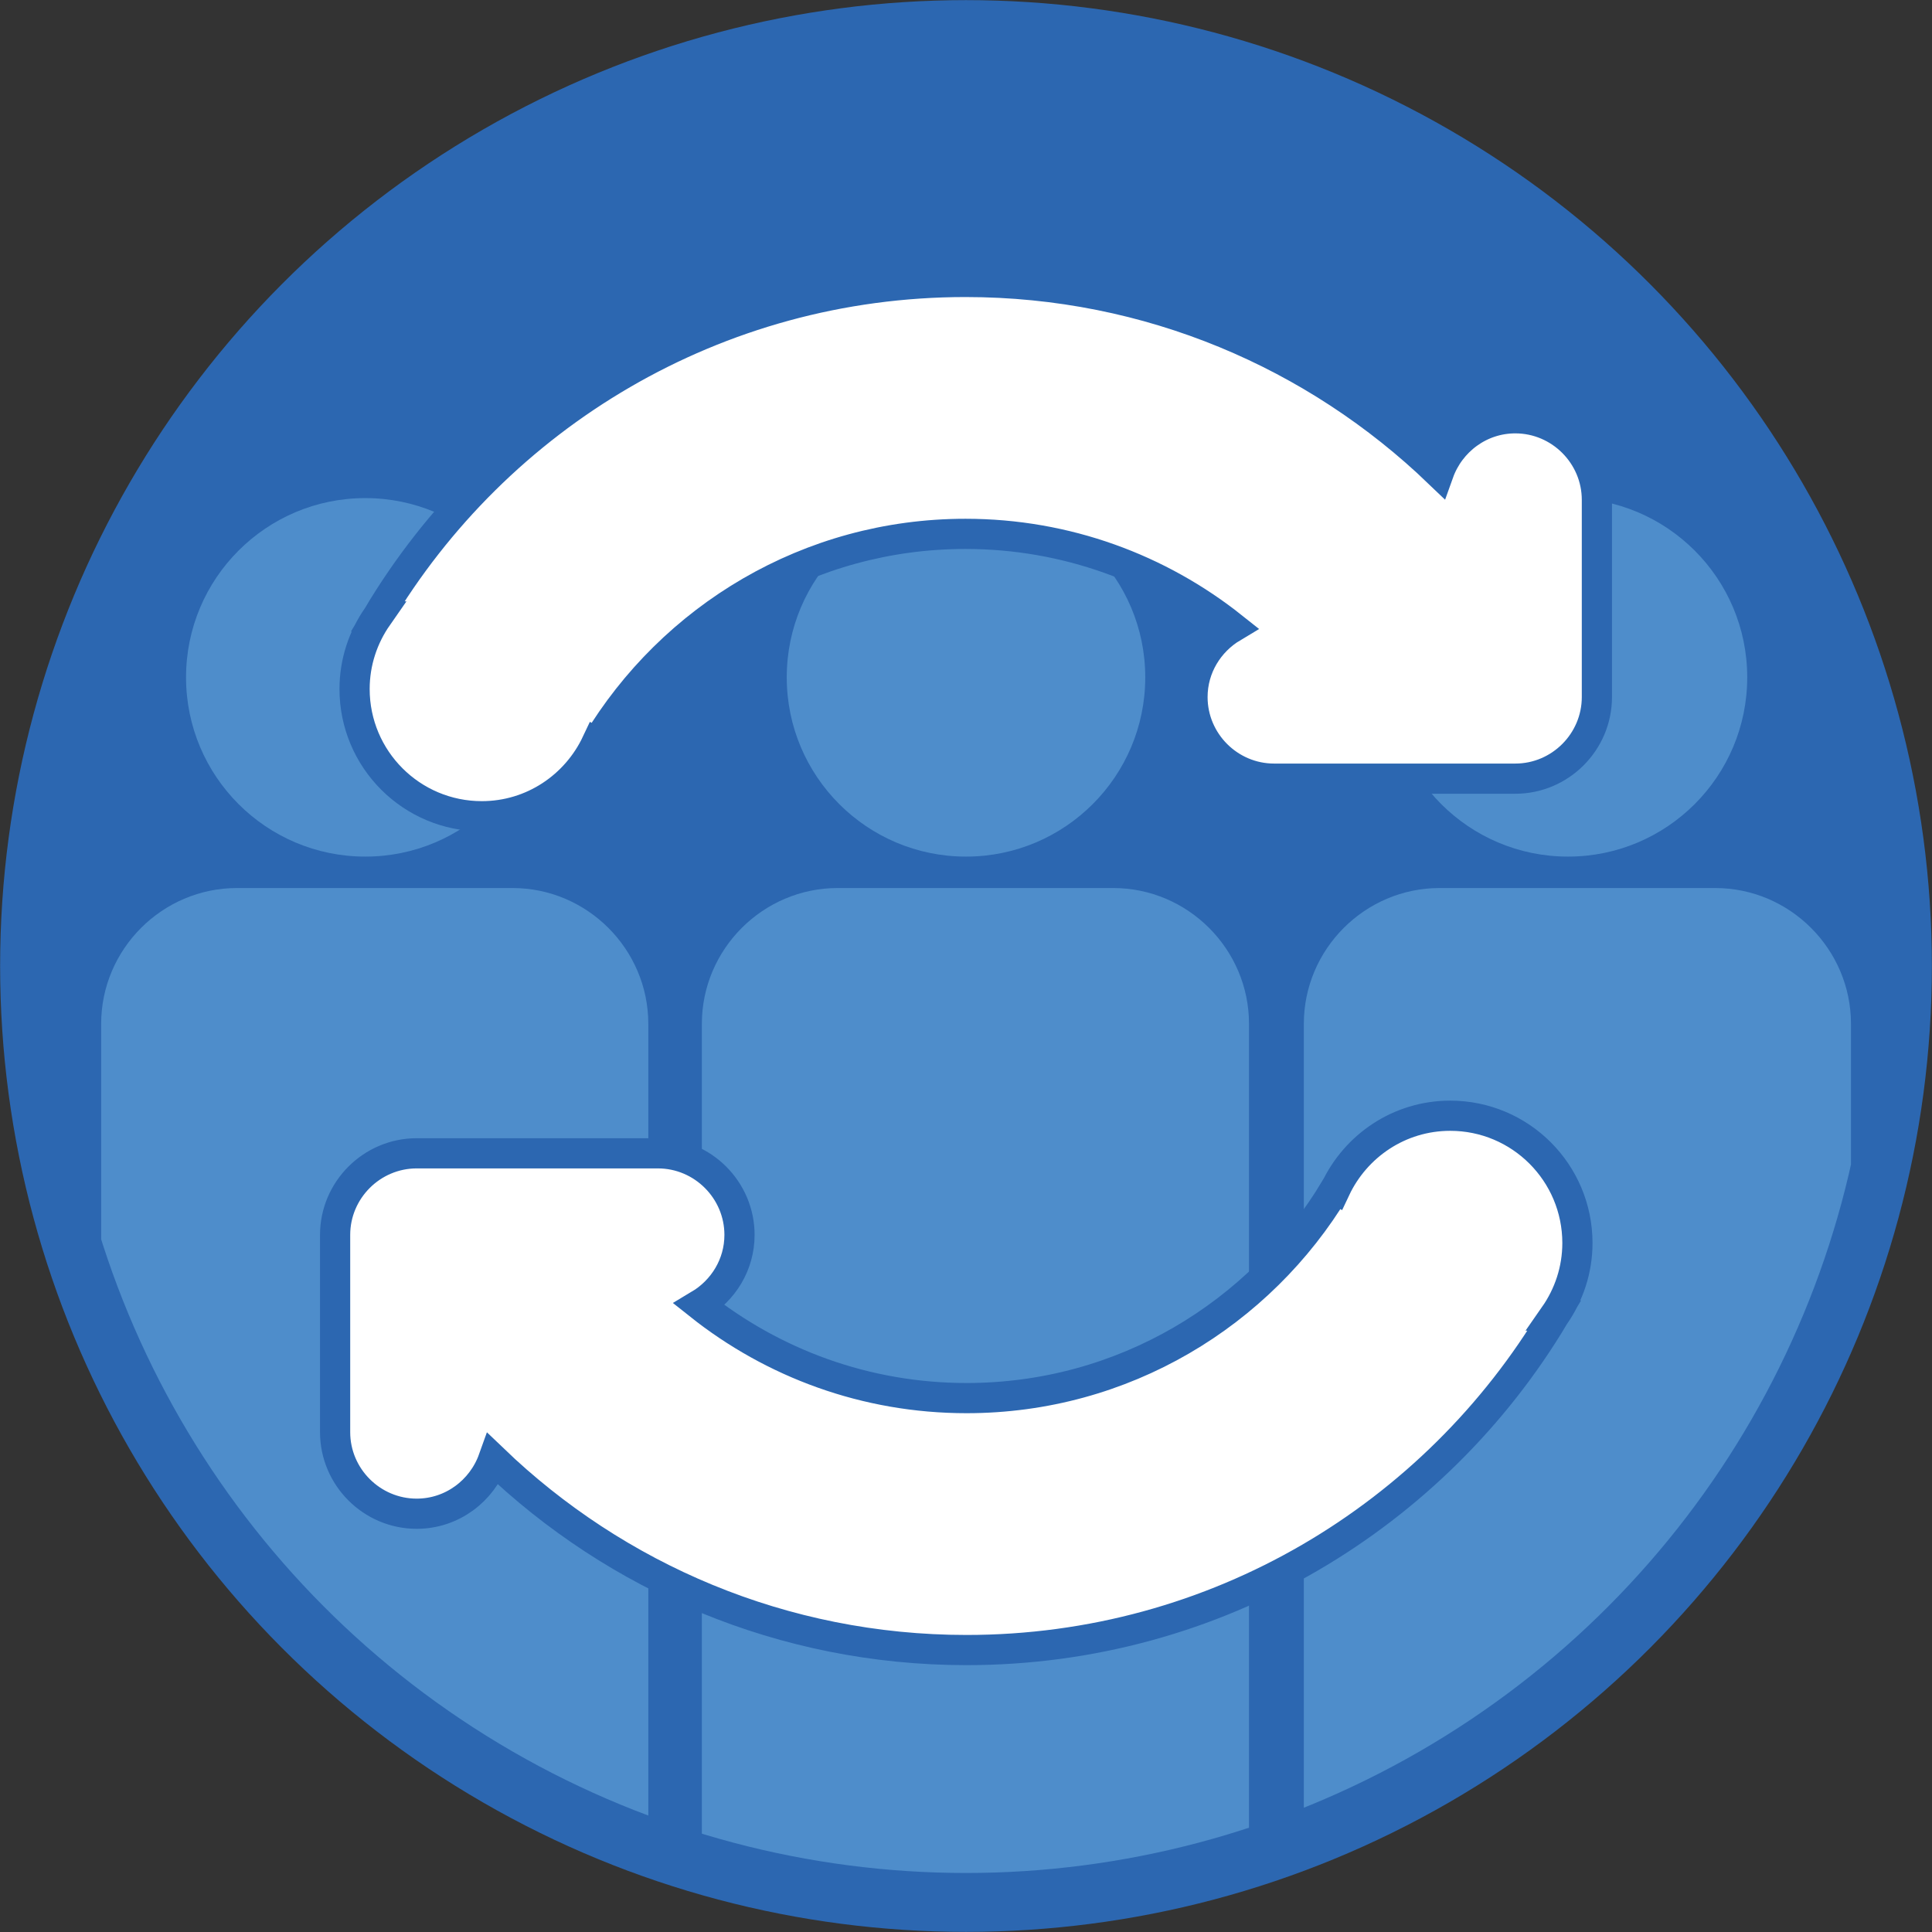 <?xml version="1.0" encoding="utf-8"?>
<!-- Generator: Adobe Illustrator 19.0.0, SVG Export Plug-In . SVG Version: 6.00 Build 0)  -->
<svg version="1.1" xmlns="http://www.w3.org/2000/svg" xmlns:xlink="http://www.w3.org/1999/xlink" x="0px" y="0px"
	 viewBox="0 0 64 64" enable-background="new 0 0 64 64" xml:space="preserve">
<rect x="0" y="0" width="64" height="64" fill="#333333" stroke="none"/>
<g id="SYNCING_SHARED">
	<circle id="XMLID_3_" fill="#2C67B1" cx="32" cy="32" r="31.996"/>
	<g id="XMLID_6_">
		<defs>
			<circle id="XMLID_5_" cx="32" cy="32" r="30.045"/>
		</defs>
		<clipPath id="XMLID_22_">
			<use xlink:href="#XMLID_5_"  overflow="visible"/>
		</clipPath>
		<g id="XMLID_23_" clip-path="url(#XMLID_22_)">
			<circle id="XMLID_24_" fill="#4E8DCB" cx="32" cy="22.438" r="5.938"/>
			<path id="XMLID_25_" fill="#4E8DCB" d="M36.875,29.417H27.75c-2.475,0-4.5,2.025-4.5,4.5v30.5c0,2.475,2.025,4.5,4.5,4.5h9.125
				c2.475,0,4.5-2.025,4.5-4.5v-30.5C41.375,31.442,39.35,29.417,36.875,29.417z"/>
			<circle id="XMLID_26_" fill="#4E8DCB" cx="51.941" cy="22.438" r="5.938"/>
			<path id="XMLID_27_" fill="#4E8DCB" d="M56.816,29.417h-9.125c-2.475,0-4.5,2.025-4.5,4.5v30.5c0,2.475,2.025,4.5,4.5,4.5h9.125
				c2.475,0,4.5-2.025,4.5-4.5v-30.5C61.316,31.442,59.291,29.417,56.816,29.417z"/>
			<circle id="XMLID_28_" fill="#4E8DCB" cx="12.101" cy="22.438" r="5.938"/>
			<path id="XMLID_29_" fill="#4E8DCB" d="M16.976,29.417H7.851c-2.475,0-4.5,2.025-4.5,4.5v30.5c0,2.475,2.025,4.5,4.5,4.5h9.125
				c2.475,0,4.5-2.025,4.5-4.5v-30.5C21.476,31.442,19.451,29.417,16.976,29.417z"/>
		</g>
	</g>
	<g id="XMLID_9_">
		<path id="XMLID_12_" fill="#FFFFFF" stroke="#2C67B1" stroke-miterlimit="10" d="M50.196,13.856c-1.17,0-2.162,0.757-2.536,1.802
			C43.59,11.75,38.071,9.34,31.983,9.34c-8.283,0-15.525,4.447-19.478,11.081l0.001,0c-0.476,0.683-0.76,1.509-0.76,2.404
			c0,2.327,1.887,4.214,4.214,4.214c1.685,0,3.128-0.996,3.802-2.425l0.007,0.004c2.492-4.148,7.022-6.933,12.213-6.933
			c3.348,0,6.42,1.16,8.851,3.093c-0.792,0.473-1.33,1.329-1.33,2.313c0,1.486,1.216,2.703,2.703,2.703h7.99
			c1.486,0,2.703-1.216,2.703-2.703v-6.534C52.898,15.072,51.682,13.856,50.196,13.856z"/>
		<path id="XMLID_14_" fill="#FFFFFF" stroke="#2C67B1" stroke-miterlimit="10" d="M48.04,36.96c-1.685,0-3.128,0.996-3.802,2.425
			l-0.007-0.004c-2.492,4.148-7.022,6.933-12.213,6.933c-3.348,0-6.42-1.16-8.851-3.093c0.792-0.473,1.33-1.329,1.33-2.313
			c0-1.486-1.216-2.703-2.703-2.703h-7.99c-1.486,0-2.703,1.216-2.703,2.703v6.534c0,1.486,1.216,2.702,2.703,2.702
			c1.17,0,2.162-0.757,2.536-1.802c4.07,3.908,9.589,6.318,15.677,6.318c8.283,0,15.525-4.447,19.478-11.081l-0.001,0
			c0.476-0.683,0.76-1.509,0.76-2.404C52.253,38.847,50.367,36.96,48.04,36.96z"/>
	</g>
</g>
</svg>
